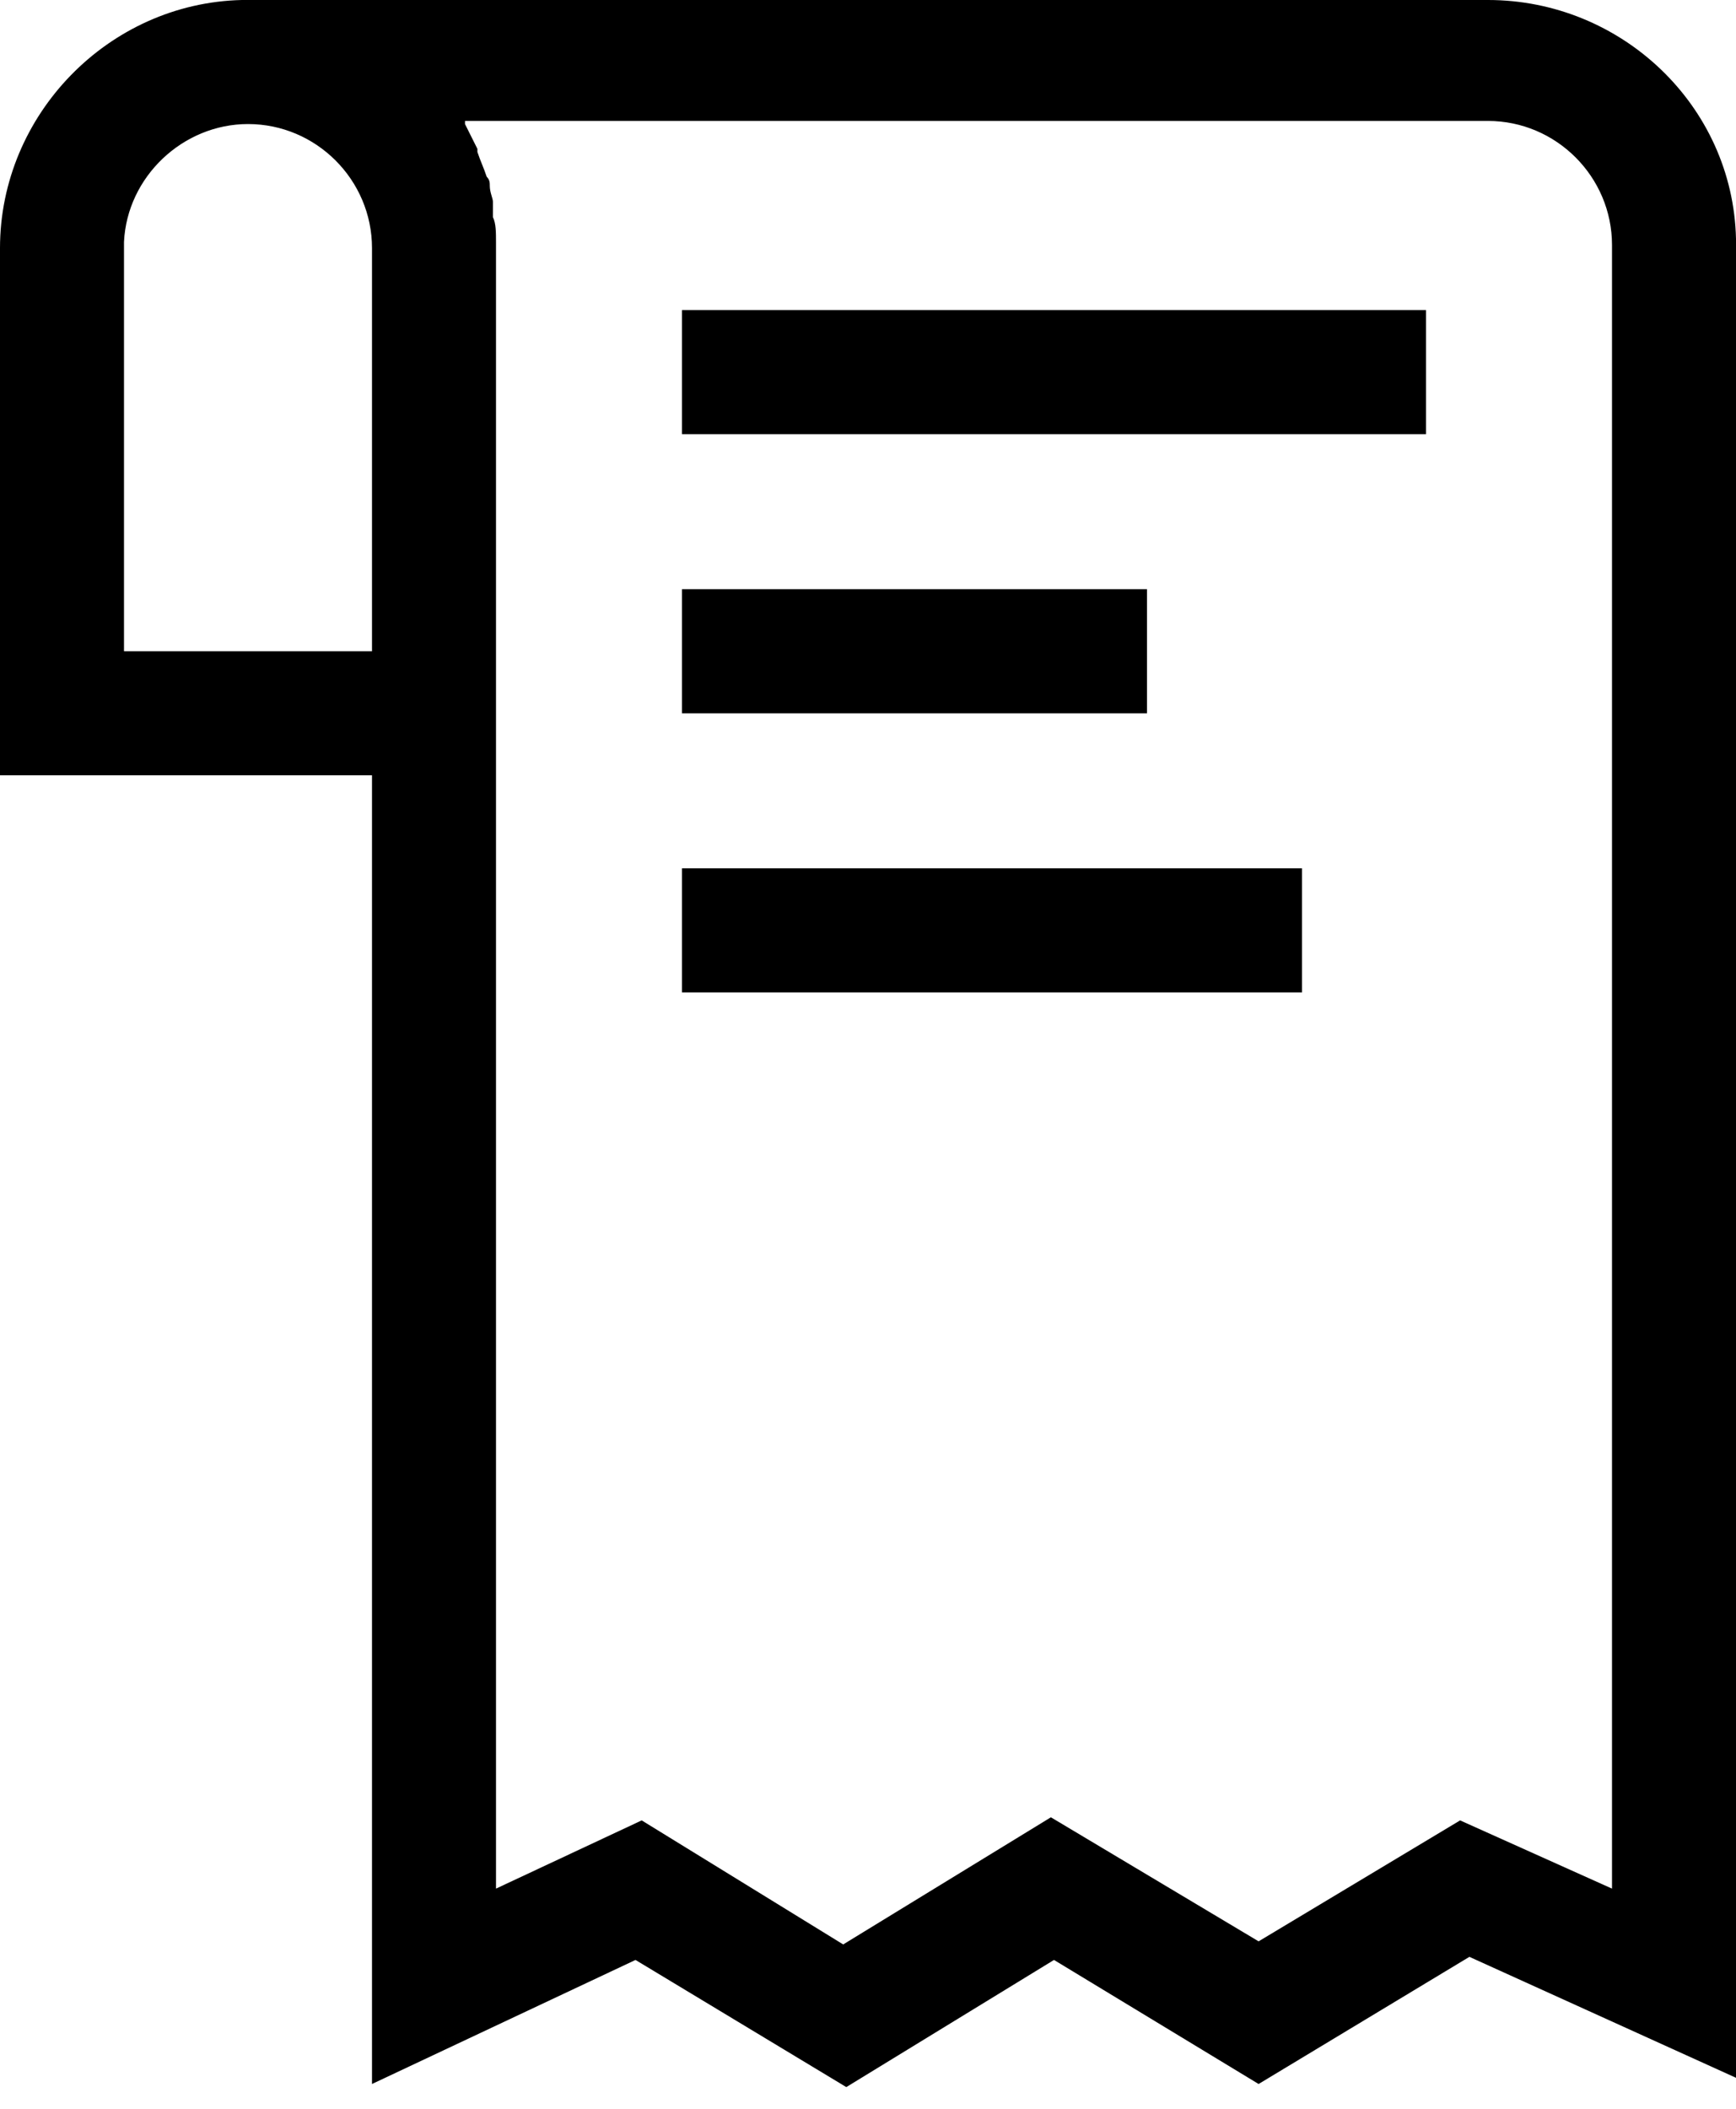 <?xml version="1.0" encoding="utf-8"?>
<!-- Generator: Adobe Illustrator 23.0.1, SVG Export Plug-In . SVG Version: 6.00 Build 0)  -->
<svg version="1.1" id="Layer_1" xmlns="http://www.w3.org/2000/svg" xmlns:xlink="http://www.w3.org/1999/xlink" x="0px" y="0px"
	 viewBox="0 0 56 68" style="enable-background:new 0 0 56 68;" xml:space="preserve">
<g>
	<defs>
		<path id="SVGID_1_" d="M46,10v4H22v-4H46z M8,4C5.9,4,4.1,5.7,4,7.8L4,8v13h8V8C12,5.8,10.2,4,8,4z M37,19v4H22v-4H37z M42,28v4
			H22v-4H42z M48,3.9H15V4c0.1,0.2,0.2,0.4,0.3,0.6l0.1,0.2v0.1c0.1,0.3,0.2,0.5,0.3,0.8c0.1,0.1,0.1,0.2,0.1,0.3
			c0,0.2,0.1,0.4,0.1,0.5l0,0.2V7C16,7.2,16,7.5,16,7.8L16,8v52.9l4.7-2.2l6.5,4l6.7-4.1l6.7,4l6.5-3.9l4.9,2.2v-53
			C52,5.7,50.2,3.9,48,3.9z M48,0c4.3,0,7.9,3.4,8,7.7L56,8v59l-8.6-3.9l-6.8,4.1l-6.6-4l-6.7,4.1l-6.8-4.1l-8.5,4V25H0V8
			c0-4.3,3.5-7.9,7.8-8L8,0H48z"/>
	</defs>
	<use xlink:href="#SVGID_1_"  style="overflow:visible;"/>
	<clipPath id="SVGID_2_">
		<use xlink:href="#SVGID_1_"  style="overflow:visible;"/>
	</clipPath>
</g>
</svg>

